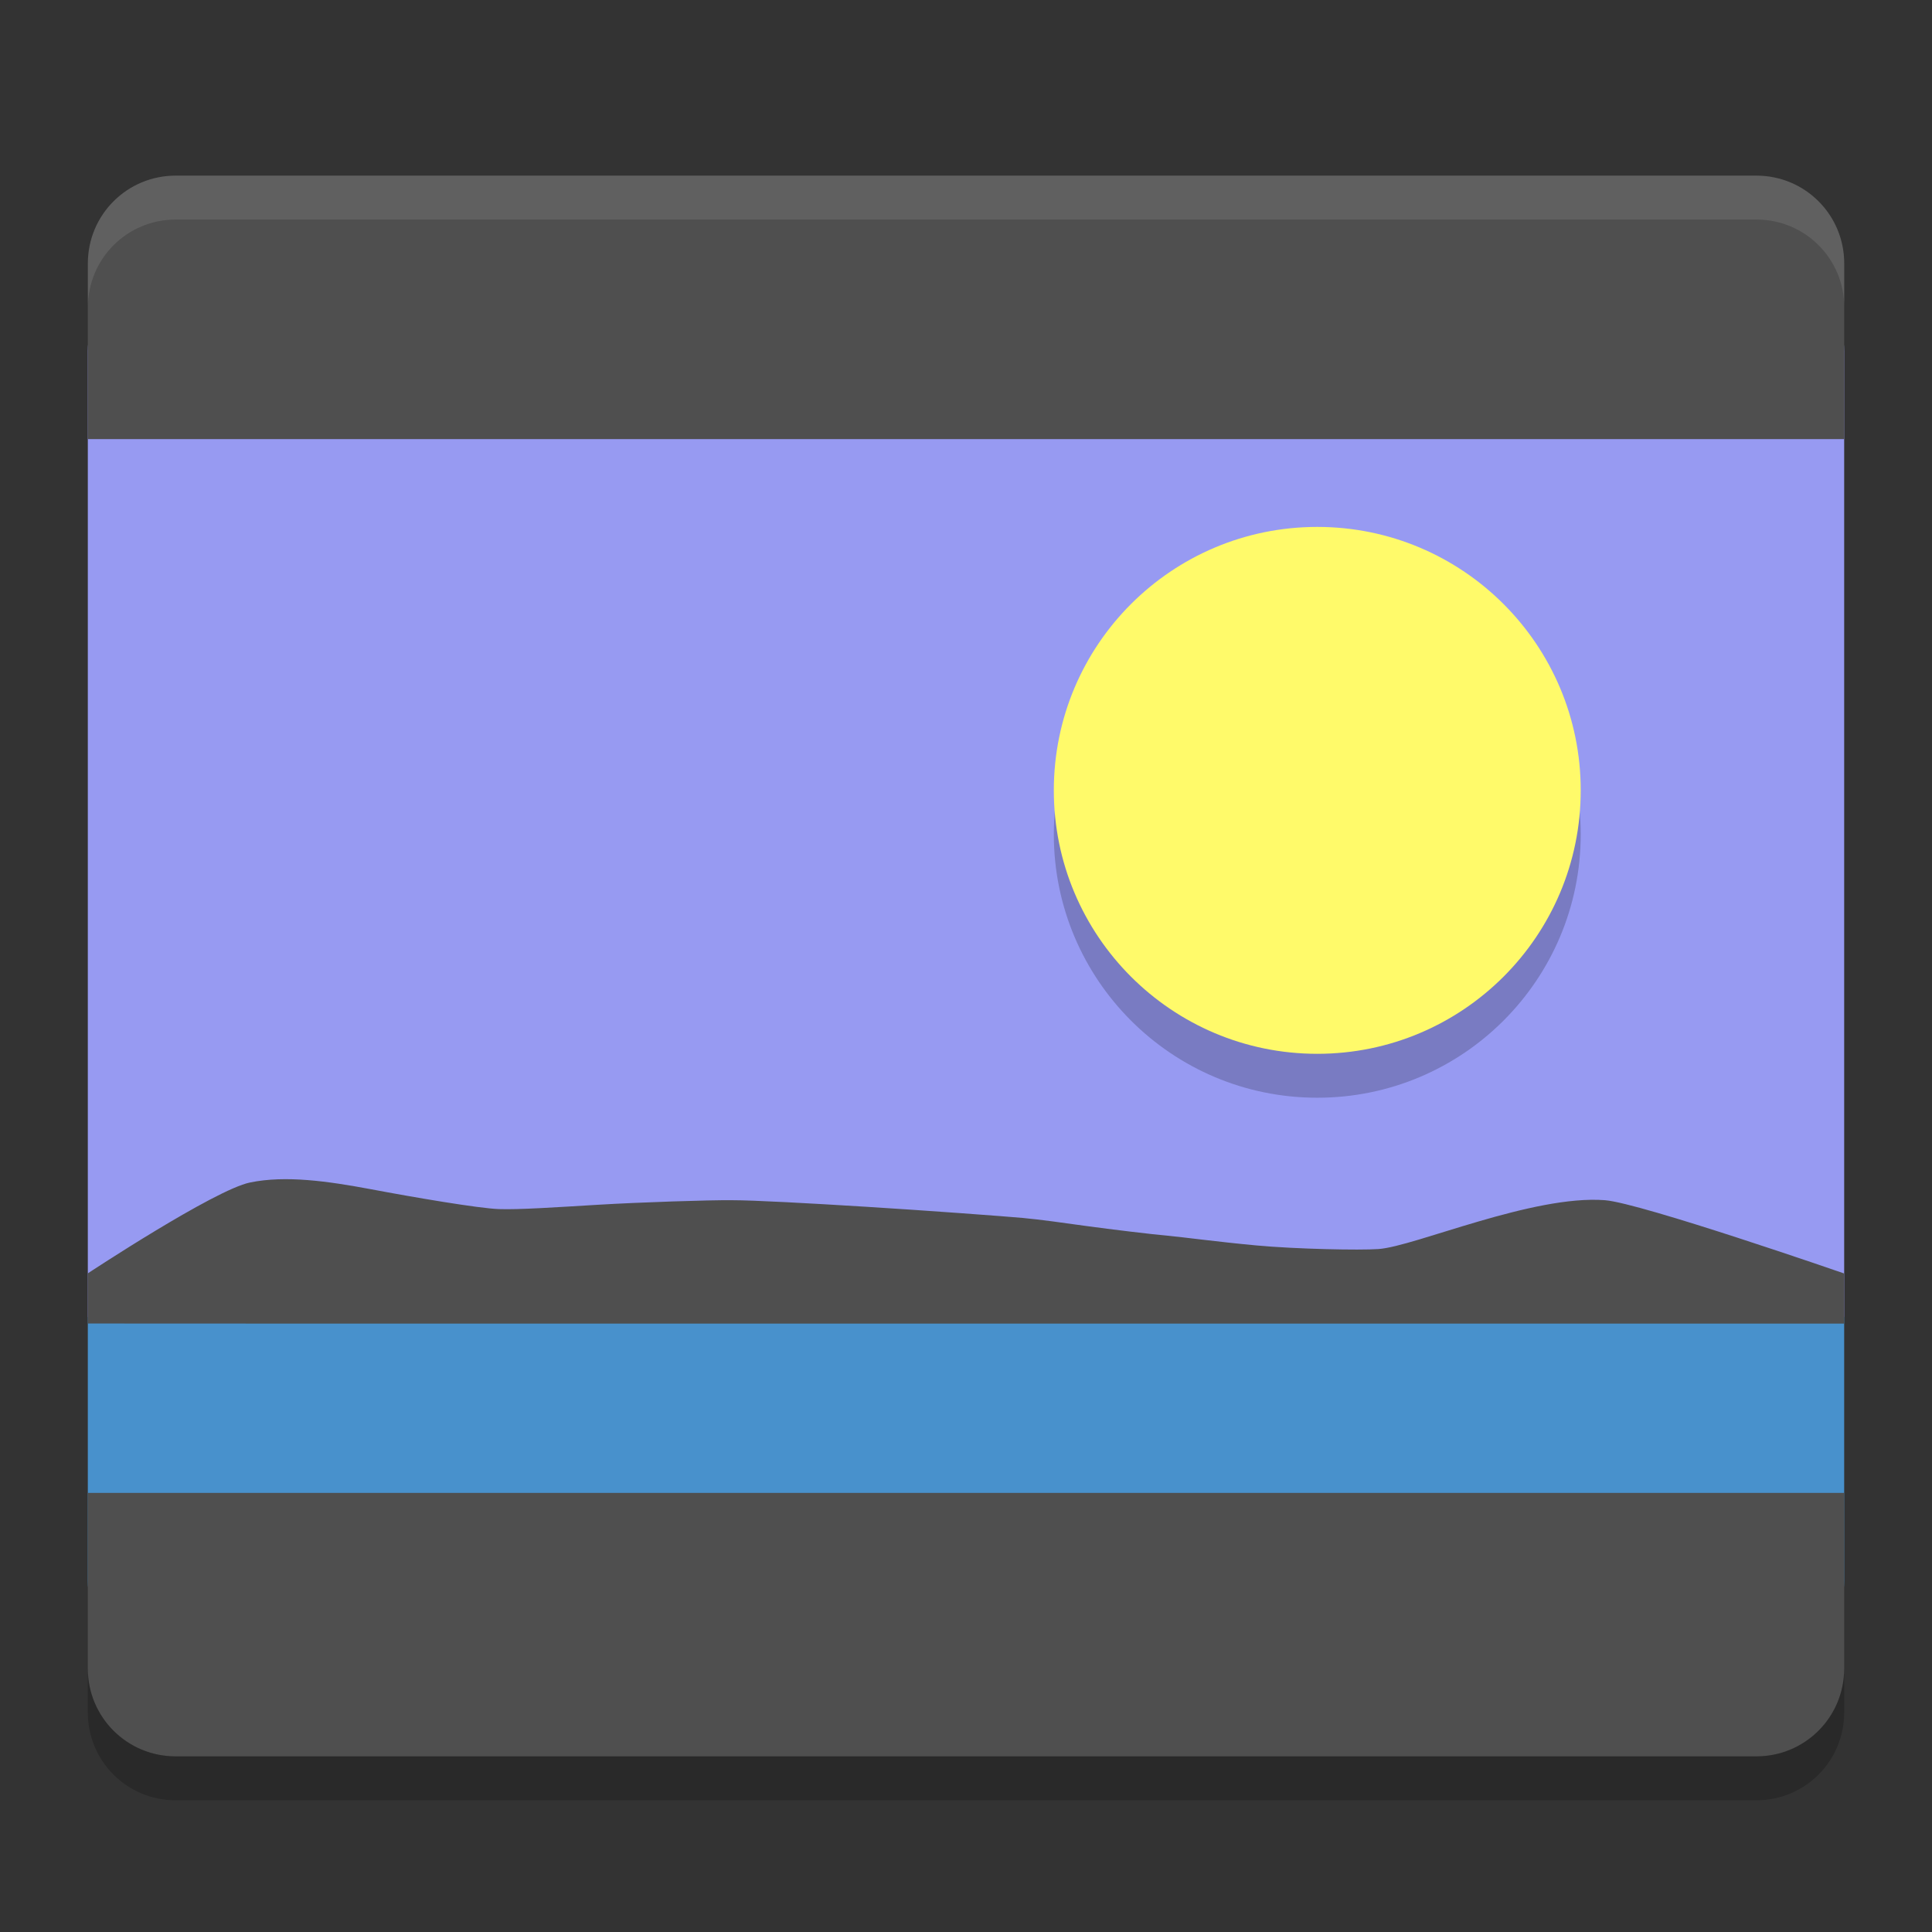 <svg height="22" width="22" xmlns="http://www.w3.org/2000/svg"><rect width="100%" height="100%" fill="#333333" stroke="none"/><path d="m2 3c-.554 0-1 .446-1 1v11h20v-11c0-.554-.446-1-1-1z" fill="#979af2"/><path d="m15 6.5c1.657 0 3 1.343 3 3s-1.343 3-3 3-3-1.343-3-3 1.343-3 3-3z" fill-rule="evenodd" opacity=".2"/><path d="m15 6c1.657 0 3 1.343 3 3s-1.343 3-3 3-3-1.343-3-3 1.343-3 3-3z" fill="#fffa6a" fill-rule="evenodd"/><path d="m21 5v-2c0-.554-.446-1-1-1h-18c-.553 0-1.0.446-1 1v2z" fill="#4f4f4f"/><path d="m2.001 2c-.554 0-1 .446-1 1v .5c0-.554.446-1.0 1-1h18c .554 0 1 .446 1 1v-.5c0-.554-.446-1-1-1z" fill="#fff" opacity=".1"/><path d="m1 15v3c0 .554.446 1.0 1.0 1h18c .554 0 1-.446 1-1v-3z" fill="#4891cc"/><path d="m21 17v2c0 .554-.446 1-1.0 1h-18c-.553 0-1-.446-1-1v-2z" fill="#4f4f4f"/><path d="m1 15.071v-.571s1.442-.952 1.848-1.035c.405-.083.884-.015 1.376.077.492.093 1.227.218 1.456.226.229.008.644-.02 1.126-.049.482-.029 1.28-.055 1.529-.052.249 0 .871.034 1.533.075.663.041 1.573.108 1.779.127.206.019.449.054.725.092.275.038.752.095.921.11.169.015.56.069 1.014.111.454.042 1.18.056 1.39.041.21-.015.649-.171 1.139-.314.49-.143 1.03-.274 1.441-.242.411.033 2.722.834 2.722.834v.571h-17.571z" fill="#4f4f4f"/><path d="m1 19v .5c0 .554.446 1 1 1h18c .554 0 1-.446 1-1v-.5c0 .554-.446 1-1.0 1h-18c-.554 0-1-.446-1-1z" opacity=".2"/></svg>